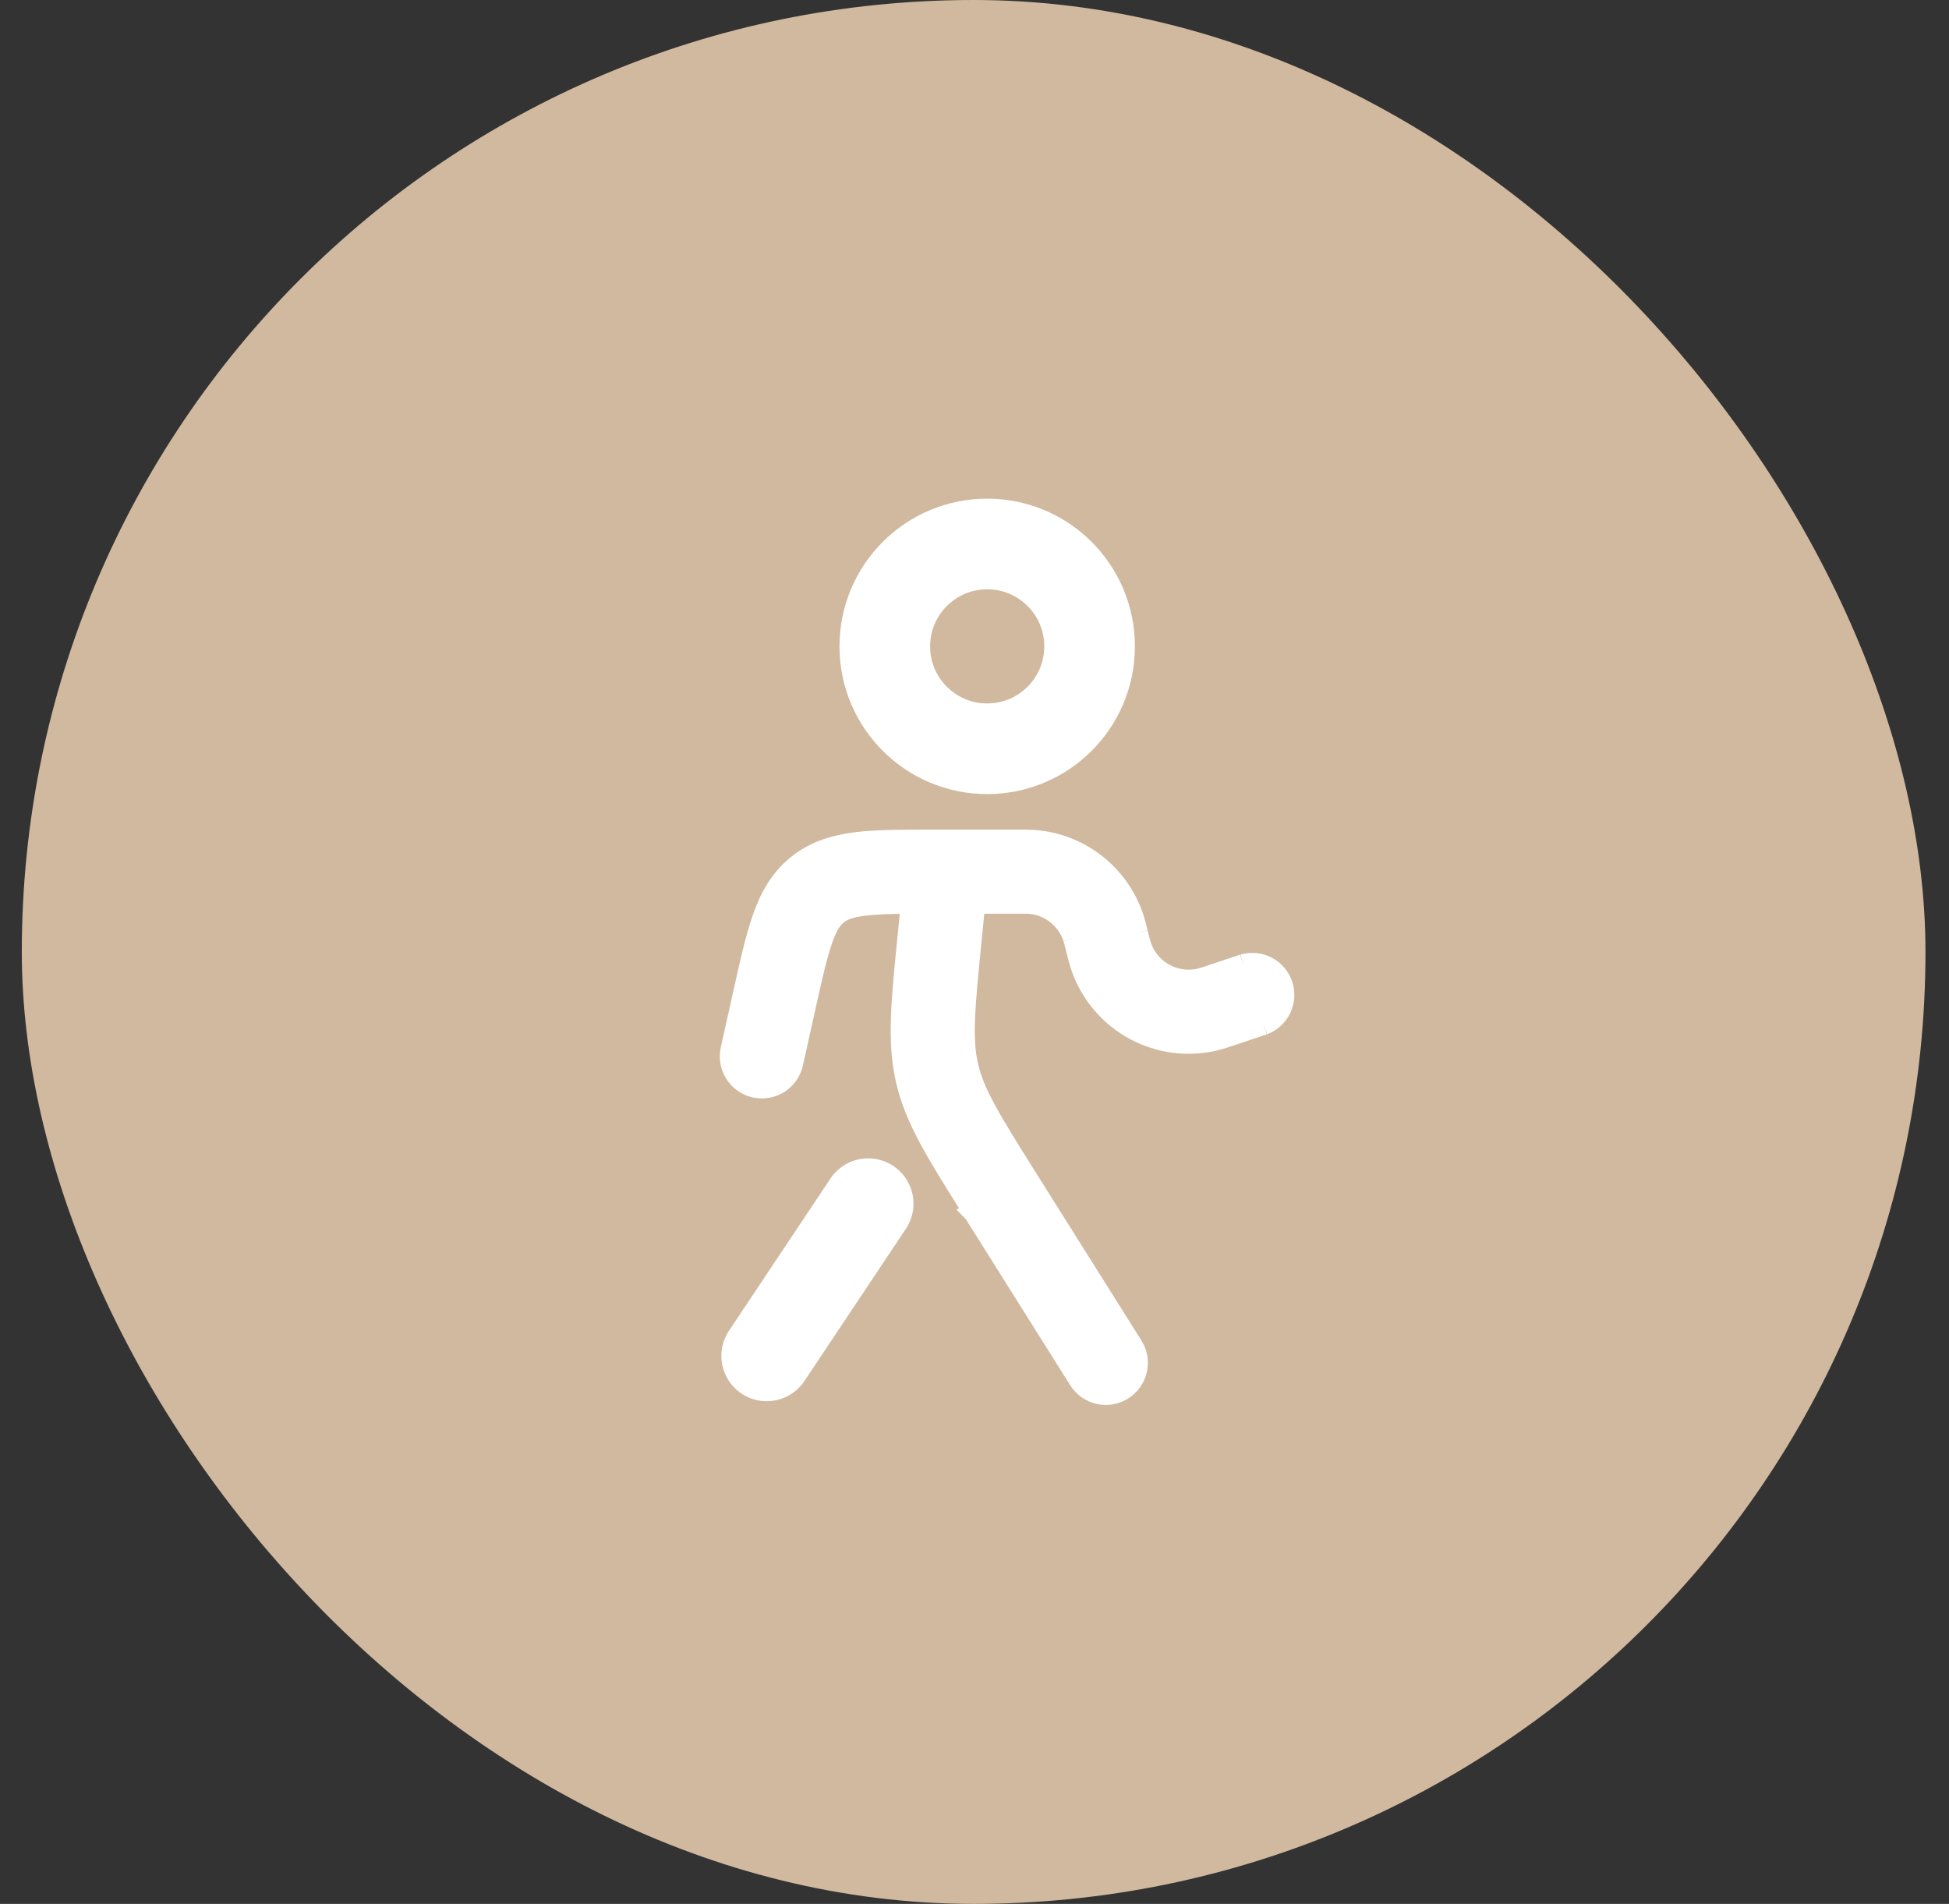 <svg width="43" height="42" viewBox="0 0 43 42" fill="none" xmlns="http://www.w3.org/2000/svg">
<rect x="0" y="0" width="43" height="42" fill="#333333" stroke="none"/>
<rect x="0.481" width="42" height="42" rx="21" fill="#D0B99E"/>
<path d="M21.78 16.518C23.028 16.518 24.039 15.507 24.039 14.259C24.039 13.011 23.028 12 21.78 12C20.533 12 19.521 13.011 19.521 14.259C19.521 15.507 20.533 16.518 21.78 16.518Z" stroke="white" stroke-width="2"/>
<path d="M23.828 30.433C23.924 30.582 24.076 30.688 24.25 30.727C24.425 30.766 24.607 30.734 24.758 30.639C24.909 30.544 25.017 30.394 25.057 30.22C25.098 30.046 25.069 29.863 24.975 29.711L23.828 30.433ZM16.149 23.148C16.128 23.235 16.125 23.326 16.14 23.414C16.154 23.503 16.187 23.588 16.234 23.664C16.282 23.74 16.344 23.806 16.418 23.858C16.491 23.909 16.574 23.946 16.661 23.966C16.749 23.985 16.84 23.987 16.928 23.971C17.016 23.956 17.101 23.922 17.176 23.874C17.252 23.825 17.317 23.762 17.367 23.688C17.418 23.614 17.454 23.53 17.472 23.442L16.149 23.148ZM27.868 22.582C28.032 22.52 28.166 22.398 28.241 22.239C28.316 22.081 28.328 21.9 28.272 21.733C28.217 21.567 28.099 21.429 27.944 21.348C27.788 21.266 27.608 21.248 27.439 21.297L27.868 22.582ZM24.346 20.474L23.701 20.685L24.346 20.473L24.346 20.474ZM20.203 19.161L20.059 20.595L21.408 20.731L21.551 19.297L20.203 19.161ZM21.501 26.732L23.828 30.433L24.975 29.711L22.648 26.01L21.5 26.731L21.501 26.732ZM20.877 18.551H20.614V19.907H20.877V18.551ZM16.424 21.913L16.149 23.148L17.472 23.442L17.747 22.206L16.424 21.913ZM20.877 19.907H22.476V18.551H20.877V19.907ZM27.208 22.803L27.868 22.582L27.439 21.297L26.78 21.517L27.208 22.803ZM22.476 19.907C22.631 19.907 22.675 19.907 22.709 19.909L22.806 18.558C22.711 18.551 22.61 18.551 22.476 18.551V19.907ZM25.076 20.582C25.043 20.451 25.019 20.353 24.99 20.263L23.701 20.685C23.712 20.717 23.723 20.758 23.761 20.91L25.076 20.582ZM22.709 19.909C23.167 19.943 23.558 20.248 23.701 20.685L24.99 20.263C24.836 19.794 24.547 19.381 24.158 19.078C23.769 18.774 23.298 18.593 22.806 18.558L22.709 19.909ZM20.614 18.551C19.936 18.551 19.367 18.55 18.907 18.605C18.429 18.664 17.992 18.791 17.61 19.098L18.458 20.155C18.571 20.065 18.729 19.992 19.07 19.951C19.429 19.907 19.902 19.907 20.614 19.907V18.551ZM17.747 22.206C17.901 21.511 18.006 21.05 18.127 20.709C18.241 20.385 18.346 20.245 18.458 20.155L17.61 19.098C17.227 19.405 17.009 19.803 16.849 20.257C16.695 20.694 16.572 21.25 16.424 21.913L17.747 22.206ZM23.761 20.91C23.804 21.084 23.837 21.214 23.876 21.326L25.156 20.882C25.126 20.783 25.099 20.683 25.076 20.582L23.761 20.91ZM26.78 21.517C26.581 21.583 26.526 21.601 26.484 21.611L26.797 22.93C26.912 22.903 27.038 22.859 27.208 22.803L26.78 21.517ZM23.876 21.326C24.078 21.908 24.488 22.394 25.028 22.69C25.568 22.986 26.198 23.072 26.797 22.93L26.484 21.611C26.212 21.675 25.925 21.636 25.68 21.501C25.435 21.367 25.248 21.146 25.156 20.882L23.876 21.326ZM20.059 20.595C19.911 22.078 19.813 22.974 20.017 23.843L21.337 23.533C21.197 22.934 21.251 22.303 21.408 20.731L20.059 20.595ZM22.648 26.01C21.807 24.672 21.478 24.131 21.337 23.533L20.017 23.843C20.222 24.712 20.709 25.469 21.502 26.731L22.648 26.01Z" fill="white"/>
<path d="M20.733 20.663L21.408 20.731M21.408 20.731L20.059 20.595M21.408 20.731L21.551 19.297L20.203 19.161L20.059 20.595M21.408 20.731C21.251 22.303 21.197 22.934 21.337 23.533M22.075 26.371L21.501 26.732M21.501 26.732L23.828 30.433M21.501 26.732L21.5 26.731L22.648 26.01M23.828 30.433C23.924 30.582 24.076 30.688 24.25 30.727C24.425 30.766 24.607 30.734 24.758 30.639C24.909 30.544 25.017 30.394 25.057 30.22C25.098 30.046 25.069 29.863 24.975 29.711M23.828 30.433L24.975 29.711M24.975 29.711L22.648 26.01M17.085 22.059L17.747 22.206M17.747 22.206L17.472 23.442M17.747 22.206L16.424 21.913M17.747 22.206C17.901 21.511 18.006 21.05 18.127 20.709C18.241 20.385 18.346 20.245 18.458 20.155M16.149 23.148C16.128 23.235 16.125 23.326 16.14 23.414C16.154 23.503 16.187 23.588 16.234 23.664C16.282 23.74 16.344 23.806 16.418 23.858C16.491 23.909 16.574 23.946 16.661 23.966C16.749 23.985 16.84 23.987 16.928 23.971C17.016 23.956 17.101 23.922 17.176 23.874C17.252 23.825 17.317 23.762 17.367 23.688C17.418 23.614 17.454 23.53 17.472 23.442M16.149 23.148L17.472 23.442M16.149 23.148L16.424 21.913M26.994 22.159L26.78 21.517M26.78 21.517L27.439 21.297M26.78 21.517L27.208 22.803M26.78 21.517C26.581 21.583 26.526 21.601 26.484 21.611M27.868 22.582C28.032 22.52 28.166 22.398 28.241 22.239C28.316 22.081 28.328 21.9 28.272 21.733C28.217 21.567 28.099 21.429 27.944 21.348C27.788 21.266 27.608 21.248 27.439 21.297M27.868 22.582L27.439 21.297M27.868 22.582L27.208 22.803M22.758 19.233L22.709 19.909M22.709 19.909C22.675 19.907 22.631 19.907 22.476 19.907M22.709 19.909L22.806 18.558M22.709 19.909C23.167 19.943 23.558 20.248 23.701 20.685M24.419 20.745L23.761 20.91M23.761 20.91C23.723 20.758 23.712 20.717 23.701 20.685M23.761 20.91L25.076 20.582M23.761 20.91C23.804 21.084 23.837 21.214 23.876 21.326M23.701 20.685L24.346 20.474L24.346 20.473L23.701 20.685ZM23.701 20.685L24.99 20.263M18.033 19.627L18.458 20.155M18.458 20.155L17.61 19.098M18.458 20.155C18.571 20.065 18.729 19.992 19.07 19.951C19.429 19.907 19.902 19.907 20.614 19.907M24.515 21.104L25.156 20.882M25.156 20.882L23.876 21.326M25.156 20.882C25.126 20.783 25.099 20.683 25.076 20.582M25.156 20.882C25.248 21.146 25.435 21.367 25.68 21.501C25.925 21.636 26.212 21.675 26.484 21.611M26.639 22.27L26.483 21.61M20.059 20.595C19.911 22.078 19.813 22.974 20.017 23.843M22.648 26.01C21.807 24.672 21.478 24.131 21.337 23.533M22.648 26.01L21.502 26.731C20.709 25.469 20.222 24.712 20.017 23.843M20.877 18.551H20.614M20.877 18.551V19.907M20.877 18.551H22.476M20.614 18.551V19.907M20.614 18.551C19.936 18.551 19.367 18.55 18.907 18.605C18.429 18.664 17.992 18.791 17.61 19.098M20.614 19.907H20.877M20.877 19.907H22.476M16.424 21.913C16.572 21.25 16.695 20.694 16.849 20.257C17.009 19.803 17.227 19.405 17.61 19.098M22.476 19.907V18.551M22.476 18.551C22.61 18.551 22.711 18.551 22.806 18.558M27.208 22.803C27.038 22.859 26.912 22.903 26.797 22.93M22.806 18.558C23.298 18.593 23.769 18.774 24.158 19.078C24.547 19.381 24.836 19.794 24.99 20.263M25.076 20.582C25.043 20.451 25.019 20.353 24.99 20.263M23.876 21.326C24.078 21.908 24.488 22.394 25.028 22.69C25.568 22.986 26.198 23.072 26.797 22.93M26.484 21.611L26.797 22.93M20.017 23.843L21.337 23.533" stroke="white" stroke-width="0.5"/>
<path d="M19.154 26.553L16.915 29.911" stroke="white" stroke-width="2" stroke-linecap="round"/>
</svg>
